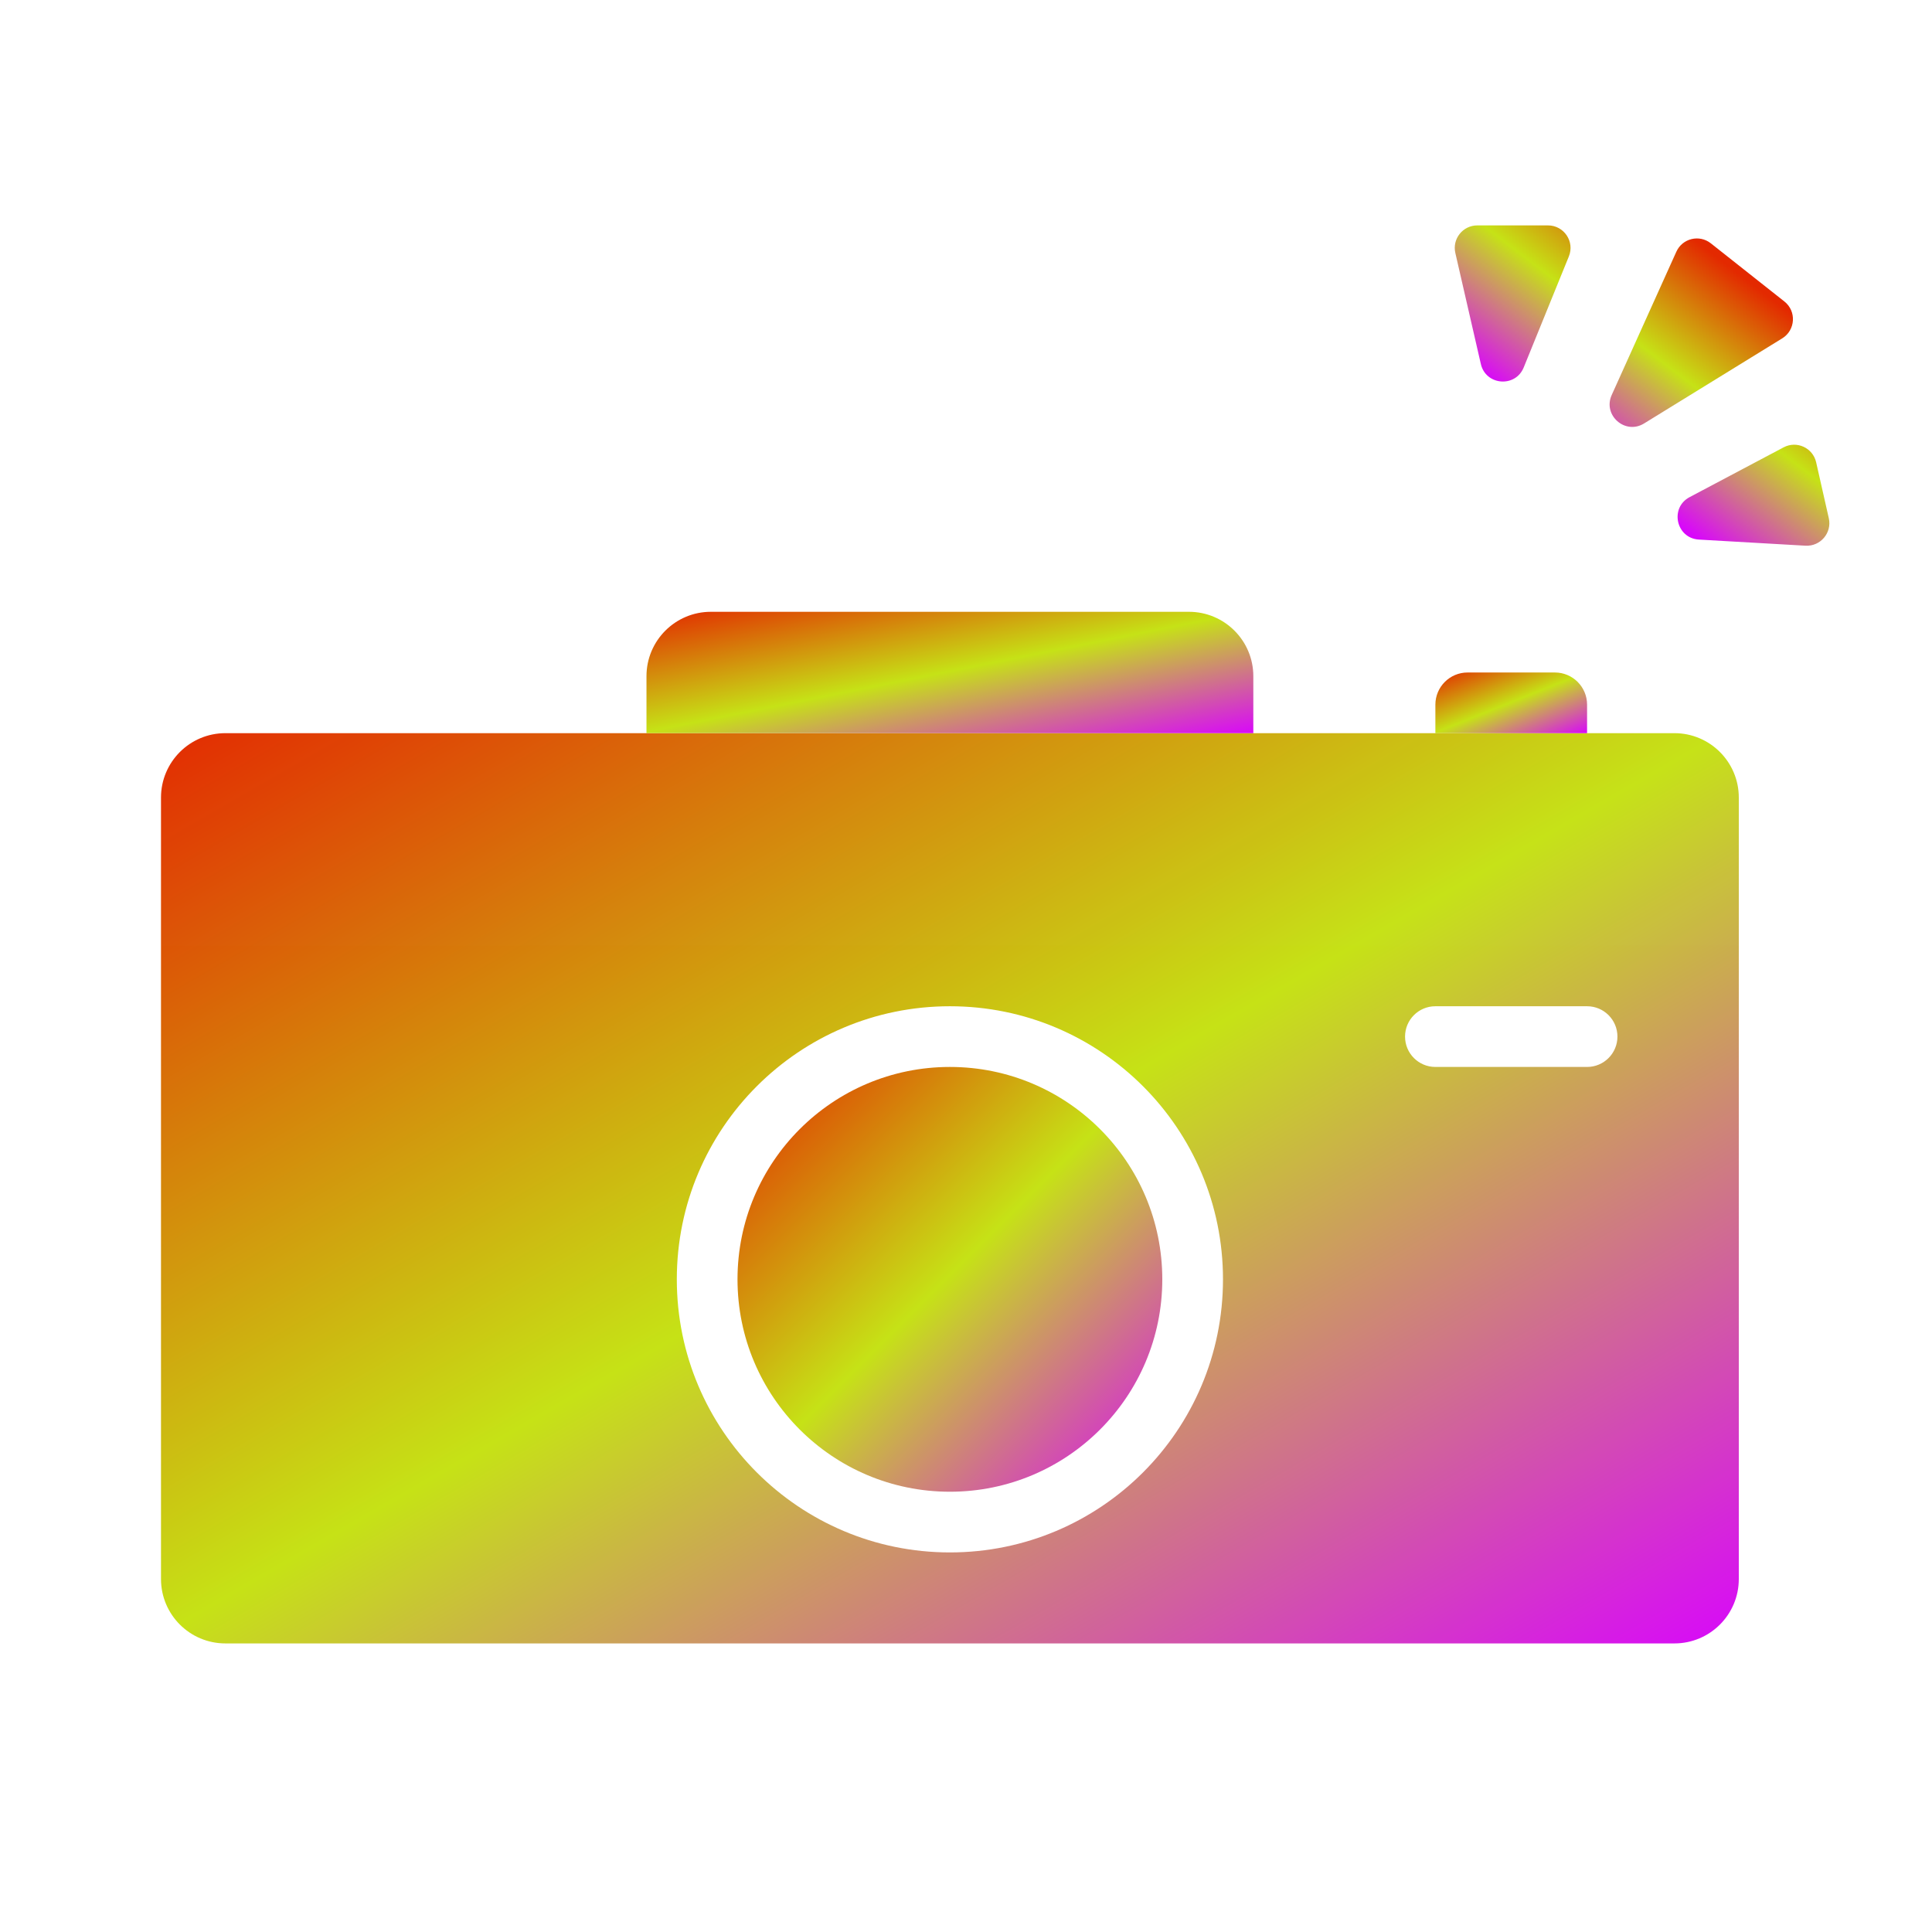 <svg width="60" height="60" viewBox="0 0 60 60" fill="none" xmlns="http://www.w3.org/2000/svg">
<g filter="url(#filter0_ii_2317_24474)">
<path fill-rule="evenodd" clip-rule="evenodd" d="M5 24.769C5 23.665 5.895 22.769 7 22.769H52C53.105 22.769 54 23.665 54 24.769V49.038C54 50.143 53.105 51.038 52 51.038H7C5.895 51.038 5 50.143 5 49.038V24.769ZM37.981 39.731C37.981 44.415 34.184 48.212 29.5 48.212C24.816 48.212 21.019 44.415 21.019 39.731C21.019 35.047 24.816 31.25 29.5 31.25C34.184 31.25 37.981 35.047 37.981 39.731ZM44.577 31.25C44.056 31.25 43.635 31.672 43.635 32.192C43.635 32.713 44.056 33.135 44.577 33.135H49.288C49.809 33.135 50.231 32.713 50.231 32.192C50.231 31.672 49.809 31.25 49.288 31.25H44.577Z" fill="url(#paint0_linear_2317_24474)"/>
</g>
<g filter="url(#filter1_ii_2317_24474)">
<path d="M20.077 21C20.077 19.895 20.972 19 22.077 19H36.923C38.028 19 38.923 19.895 38.923 21V22.769H20.077V21Z" fill="url(#paint1_linear_2317_24474)"/>
</g>
<g filter="url(#filter2_ii_2317_24474)">
<path d="M44.577 21.885C44.577 21.332 45.025 20.885 45.577 20.885H48.288C48.841 20.885 49.288 21.332 49.288 21.885V22.769H44.577V21.885Z" fill="url(#paint2_linear_2317_24474)"/>
</g>
<g filter="url(#filter3_ii_2317_24474)">
<path d="M54 24.769C54 23.665 53.105 22.769 52 22.769H7C5.895 22.769 5 23.665 5 24.769V29.365H54V24.769Z" fill="white" fill-opacity="0.01"/>
</g>
<g filter="url(#filter4_ii_2317_24474)">
<circle cx="29.5" cy="39.731" r="6.596" fill="url(#paint3_linear_2317_24474)"/>
</g>
<g filter="url(#filter5_ii_2317_24474)">
<path d="M56.795 16.093L56.402 14.357C56.3 13.907 55.799 13.677 55.391 13.893L52.472 15.439C51.846 15.771 52.053 16.716 52.76 16.757L56.072 16.947C56.537 16.973 56.898 16.547 56.795 16.093Z" fill="url(#paint4_linear_2317_24474)"/>
<path d="M55.349 10.508L51.058 13.151C50.471 13.513 49.769 12.896 50.053 12.267L52.06 7.818C52.247 7.402 52.775 7.274 53.132 7.557L55.416 9.363C55.797 9.664 55.762 10.253 55.349 10.508Z" fill="url(#paint5_linear_2317_24474)"/>
<path d="M48.722 7.964L47.32 11.412C47.062 12.046 46.143 11.972 45.989 11.305L45.197 7.857C45.096 7.418 45.429 7 45.879 7H48.074C48.571 7 48.91 7.503 48.722 7.964Z" fill="url(#paint6_linear_2317_24474)"/>
</g>
<g filter="url(#filter6_ii_2317_24474)">
<path d="M11.707 12L14.634 9.073C15.122 8.585 15.122 7.805 14.634 7.366C14.146 6.878 13.366 6.878 12.927 7.366L10 10.293L7.073 7.366C6.585 6.878 5.805 6.878 5.366 7.366C4.878 7.854 4.878 8.634 5.366 9.073L8.293 12L5.366 14.927C4.878 15.415 4.878 16.195 5.366 16.634C5.854 17.122 6.634 17.122 7.073 16.634L10 13.707L12.927 16.634C13.415 17.122 14.195 17.122 14.634 16.634C15.122 16.146 15.122 15.366 14.634 14.927L11.707 12Z" fill="white" fill-opacity="0.5"/>
</g>
<defs>
<filter id="filter0_ii_2317_24474" x="4.5" y="22.269" width="50" height="29.269" filterUnits="userSpaceOnUse" color-interpolation-filters="sRGB">
<feFlood flood-opacity="0" result="BackgroundImageFix"/>
<feBlend mode="normal" in="SourceGraphic" in2="BackgroundImageFix" result="shape"/>
<feColorMatrix in="SourceAlpha" type="matrix" values="0 0 0 0 0 0 0 0 0 0 0 0 0 0 0 0 0 0 127 0" result="hardAlpha"/>
<feOffset dx="0.5" dy="-0.5"/>
<feGaussianBlur stdDeviation="0.6"/>
<feComposite in2="hardAlpha" operator="arithmetic" k2="-1" k3="1"/>
<feColorMatrix type="matrix" values="0 0 0 0 0 0 0 0 0 0 0 0 0 0 0 0 0 0 0.4 0"/>
<feBlend mode="normal" in2="shape" result="effect1_innerShadow_2317_24474"/>
<feColorMatrix in="SourceAlpha" type="matrix" values="0 0 0 0 0 0 0 0 0 0 0 0 0 0 0 0 0 0 127 0" result="hardAlpha"/>
<feOffset dx="-0.5" dy="0.5"/>
<feGaussianBlur stdDeviation="0.6"/>
<feComposite in2="hardAlpha" operator="arithmetic" k2="-1" k3="1"/>
<feColorMatrix type="matrix" values="0 0 0 0 1 0 0 0 0 1 0 0 0 0 1 0 0 0 0.6 0"/>
<feBlend mode="normal" in2="effect1_innerShadow_2317_24474" result="effect2_innerShadow_2317_24474"/>
</filter>
<filter id="filter1_ii_2317_24474" x="19.577" y="18.5" width="19.846" height="4.769" filterUnits="userSpaceOnUse" color-interpolation-filters="sRGB">
<feFlood flood-opacity="0" result="BackgroundImageFix"/>
<feBlend mode="normal" in="SourceGraphic" in2="BackgroundImageFix" result="shape"/>
<feColorMatrix in="SourceAlpha" type="matrix" values="0 0 0 0 0 0 0 0 0 0 0 0 0 0 0 0 0 0 127 0" result="hardAlpha"/>
<feOffset dx="0.5" dy="-0.5"/>
<feGaussianBlur stdDeviation="0.6"/>
<feComposite in2="hardAlpha" operator="arithmetic" k2="-1" k3="1"/>
<feColorMatrix type="matrix" values="0 0 0 0 0 0 0 0 0 0 0 0 0 0 0 0 0 0 0.4 0"/>
<feBlend mode="normal" in2="shape" result="effect1_innerShadow_2317_24474"/>
<feColorMatrix in="SourceAlpha" type="matrix" values="0 0 0 0 0 0 0 0 0 0 0 0 0 0 0 0 0 0 127 0" result="hardAlpha"/>
<feOffset dx="-0.5" dy="0.5"/>
<feGaussianBlur stdDeviation="0.6"/>
<feComposite in2="hardAlpha" operator="arithmetic" k2="-1" k3="1"/>
<feColorMatrix type="matrix" values="0 0 0 0 1 0 0 0 0 1 0 0 0 0 1 0 0 0 0.6 0"/>
<feBlend mode="normal" in2="effect1_innerShadow_2317_24474" result="effect2_innerShadow_2317_24474"/>
</filter>
<filter id="filter2_ii_2317_24474" x="44.077" y="20.385" width="5.712" height="2.885" filterUnits="userSpaceOnUse" color-interpolation-filters="sRGB">
<feFlood flood-opacity="0" result="BackgroundImageFix"/>
<feBlend mode="normal" in="SourceGraphic" in2="BackgroundImageFix" result="shape"/>
<feColorMatrix in="SourceAlpha" type="matrix" values="0 0 0 0 0 0 0 0 0 0 0 0 0 0 0 0 0 0 127 0" result="hardAlpha"/>
<feOffset dx="0.5" dy="-0.5"/>
<feGaussianBlur stdDeviation="0.6"/>
<feComposite in2="hardAlpha" operator="arithmetic" k2="-1" k3="1"/>
<feColorMatrix type="matrix" values="0 0 0 0 0 0 0 0 0 0 0 0 0 0 0 0 0 0 0.4 0"/>
<feBlend mode="normal" in2="shape" result="effect1_innerShadow_2317_24474"/>
<feColorMatrix in="SourceAlpha" type="matrix" values="0 0 0 0 0 0 0 0 0 0 0 0 0 0 0 0 0 0 127 0" result="hardAlpha"/>
<feOffset dx="-0.5" dy="0.5"/>
<feGaussianBlur stdDeviation="0.6"/>
<feComposite in2="hardAlpha" operator="arithmetic" k2="-1" k3="1"/>
<feColorMatrix type="matrix" values="0 0 0 0 1 0 0 0 0 1 0 0 0 0 1 0 0 0 0.6 0"/>
<feBlend mode="normal" in2="effect1_innerShadow_2317_24474" result="effect2_innerShadow_2317_24474"/>
</filter>
<filter id="filter3_ii_2317_24474" x="4" y="21.769" width="51" height="8.596" filterUnits="userSpaceOnUse" color-interpolation-filters="sRGB">
<feFlood flood-opacity="0" result="BackgroundImageFix"/>
<feBlend mode="normal" in="SourceGraphic" in2="BackgroundImageFix" result="shape"/>
<feColorMatrix in="SourceAlpha" type="matrix" values="0 0 0 0 0 0 0 0 0 0 0 0 0 0 0 0 0 0 127 0" result="hardAlpha"/>
<feOffset dx="1" dy="-1"/>
<feGaussianBlur stdDeviation="1"/>
<feComposite in2="hardAlpha" operator="arithmetic" k2="-1" k3="1"/>
<feColorMatrix type="matrix" values="0 0 0 0 0 0 0 0 0 0 0 0 0 0 0 0 0 0 0.32 0"/>
<feBlend mode="normal" in2="shape" result="effect1_innerShadow_2317_24474"/>
<feColorMatrix in="SourceAlpha" type="matrix" values="0 0 0 0 0 0 0 0 0 0 0 0 0 0 0 0 0 0 127 0" result="hardAlpha"/>
<feOffset dx="-1" dy="1"/>
<feGaussianBlur stdDeviation="1"/>
<feComposite in2="hardAlpha" operator="arithmetic" k2="-1" k3="1"/>
<feColorMatrix type="matrix" values="0 0 0 0 1 0 0 0 0 1 0 0 0 0 1 0 0 0 0.5 0"/>
<feBlend mode="normal" in2="effect1_innerShadow_2317_24474" result="effect2_innerShadow_2317_24474"/>
</filter>
<filter id="filter4_ii_2317_24474" x="22.404" y="32.635" width="14.192" height="14.192" filterUnits="userSpaceOnUse" color-interpolation-filters="sRGB">
<feFlood flood-opacity="0" result="BackgroundImageFix"/>
<feBlend mode="normal" in="SourceGraphic" in2="BackgroundImageFix" result="shape"/>
<feColorMatrix in="SourceAlpha" type="matrix" values="0 0 0 0 0 0 0 0 0 0 0 0 0 0 0 0 0 0 127 0" result="hardAlpha"/>
<feOffset dx="0.5" dy="-0.5"/>
<feGaussianBlur stdDeviation="0.6"/>
<feComposite in2="hardAlpha" operator="arithmetic" k2="-1" k3="1"/>
<feColorMatrix type="matrix" values="0 0 0 0 0 0 0 0 0 0 0 0 0 0 0 0 0 0 0.4 0"/>
<feBlend mode="normal" in2="shape" result="effect1_innerShadow_2317_24474"/>
<feColorMatrix in="SourceAlpha" type="matrix" values="0 0 0 0 0 0 0 0 0 0 0 0 0 0 0 0 0 0 127 0" result="hardAlpha"/>
<feOffset dx="-0.5" dy="0.5"/>
<feGaussianBlur stdDeviation="0.6"/>
<feComposite in2="hardAlpha" operator="arithmetic" k2="-1" k3="1"/>
<feColorMatrix type="matrix" values="0 0 0 0 1 0 0 0 0 1 0 0 0 0 1 0 0 0 0.6 0"/>
<feBlend mode="normal" in2="effect1_innerShadow_2317_24474" result="effect2_innerShadow_2317_24474"/>
</filter>
<filter id="filter5_ii_2317_24474" x="44.679" y="6.5" width="12.634" height="10.948" filterUnits="userSpaceOnUse" color-interpolation-filters="sRGB">
<feFlood flood-opacity="0" result="BackgroundImageFix"/>
<feBlend mode="normal" in="SourceGraphic" in2="BackgroundImageFix" result="shape"/>
<feColorMatrix in="SourceAlpha" type="matrix" values="0 0 0 0 0 0 0 0 0 0 0 0 0 0 0 0 0 0 127 0" result="hardAlpha"/>
<feOffset dx="-0.5" dy="0.5"/>
<feGaussianBlur stdDeviation="0.6"/>
<feComposite in2="hardAlpha" operator="arithmetic" k2="-1" k3="1"/>
<feColorMatrix type="matrix" values="0 0 0 0 0 0 0 0 0 0 0 0 0 0 0 0 0 0 0.4 0"/>
<feBlend mode="normal" in2="shape" result="effect1_innerShadow_2317_24474"/>
<feColorMatrix in="SourceAlpha" type="matrix" values="0 0 0 0 0 0 0 0 0 0 0 0 0 0 0 0 0 0 127 0" result="hardAlpha"/>
<feOffset dx="0.5" dy="-0.5"/>
<feGaussianBlur stdDeviation="0.6"/>
<feComposite in2="hardAlpha" operator="arithmetic" k2="-1" k3="1"/>
<feColorMatrix type="matrix" values="0 0 0 0 1 0 0 0 0 1 0 0 0 0 1 0 0 0 0.6 0"/>
<feBlend mode="normal" in2="effect1_innerShadow_2317_24474" result="effect2_innerShadow_2317_24474"/>
</filter>
<filter id="filter6_ii_2317_24474" x="4.5" y="6.5" width="11" height="11" filterUnits="userSpaceOnUse" color-interpolation-filters="sRGB">
<feFlood flood-opacity="0" result="BackgroundImageFix"/>
<feBlend mode="normal" in="SourceGraphic" in2="BackgroundImageFix" result="shape"/>
<feColorMatrix in="SourceAlpha" type="matrix" values="0 0 0 0 0 0 0 0 0 0 0 0 0 0 0 0 0 0 127 0" result="hardAlpha"/>
<feOffset dx="0.5" dy="-0.5"/>
<feGaussianBlur stdDeviation="0.6"/>
<feComposite in2="hardAlpha" operator="arithmetic" k2="-1" k3="1"/>
<feColorMatrix type="matrix" values="0 0 0 0 0 0 0 0 0 0 0 0 0 0 0 0 0 0 0.4 0"/>
<feBlend mode="normal" in2="shape" result="effect1_innerShadow_2317_24474"/>
<feColorMatrix in="SourceAlpha" type="matrix" values="0 0 0 0 0 0 0 0 0 0 0 0 0 0 0 0 0 0 127 0" result="hardAlpha"/>
<feOffset dx="-0.5" dy="0.5"/>
<feGaussianBlur stdDeviation="0.6"/>
<feComposite in2="hardAlpha" operator="arithmetic" k2="-1" k3="1"/>
<feColorMatrix type="matrix" values="0 0 0 0 1 0 0 0 0 1 0 0 0 0 1 0 0 0 0.6 0"/>
<feBlend mode="normal" in2="effect1_innerShadow_2317_24474" result="effect2_innerShadow_2317_24474"/>
</filter>
<linearGradient id="paint0_linear_2317_24474" x1="5" y1="22.769" x2="29.473" y2="65.189" gradientUnits="userSpaceOnUse">
<stop stop-color="#E32900"/>
<stop offset="0.495" stop-color="#C6E216"/>
<stop offset="1" stop-color="#D808FA"/>
</linearGradient>
<linearGradient id="paint1_linear_2317_24474" x1="20.077" y1="19" x2="21.527" y2="26.248" gradientUnits="userSpaceOnUse">
<stop stop-color="#E32900"/>
<stop offset="0.495" stop-color="#C6E216"/>
<stop offset="1" stop-color="#D808FA"/>
</linearGradient>
<linearGradient id="paint2_linear_2317_24474" x1="44.577" y1="20.885" x2="45.877" y2="24.134" gradientUnits="userSpaceOnUse">
<stop stop-color="#E32900"/>
<stop offset="0.495" stop-color="#C6E216"/>
<stop offset="1" stop-color="#D808FA"/>
</linearGradient>
<linearGradient id="paint3_linear_2317_24474" x1="22.904" y1="33.135" x2="36.096" y2="46.327" gradientUnits="userSpaceOnUse">
<stop stop-color="#E32900"/>
<stop offset="0.495" stop-color="#C6E216"/>
<stop offset="1" stop-color="#D808FA"/>
</linearGradient>
<linearGradient id="paint4_linear_2317_24474" x1="54" y1="8.5" x2="49.566" y2="14.313" gradientUnits="userSpaceOnUse">
<stop stop-color="#E32900"/>
<stop offset="0.495" stop-color="#C6E216"/>
<stop offset="1" stop-color="#D808FA"/>
</linearGradient>
<linearGradient id="paint5_linear_2317_24474" x1="54" y1="8.5" x2="49.566" y2="14.313" gradientUnits="userSpaceOnUse">
<stop stop-color="#E32900"/>
<stop offset="0.495" stop-color="#C6E216"/>
<stop offset="1" stop-color="#D808FA"/>
</linearGradient>
<linearGradient id="paint6_linear_2317_24474" x1="54" y1="8.5" x2="49.566" y2="14.313" gradientUnits="userSpaceOnUse">
<stop stop-color="#E32900"/>
<stop offset="0.495" stop-color="#C6E216"/>
<stop offset="1" stop-color="#D808FA"/>
</linearGradient>
</defs>
</svg>
